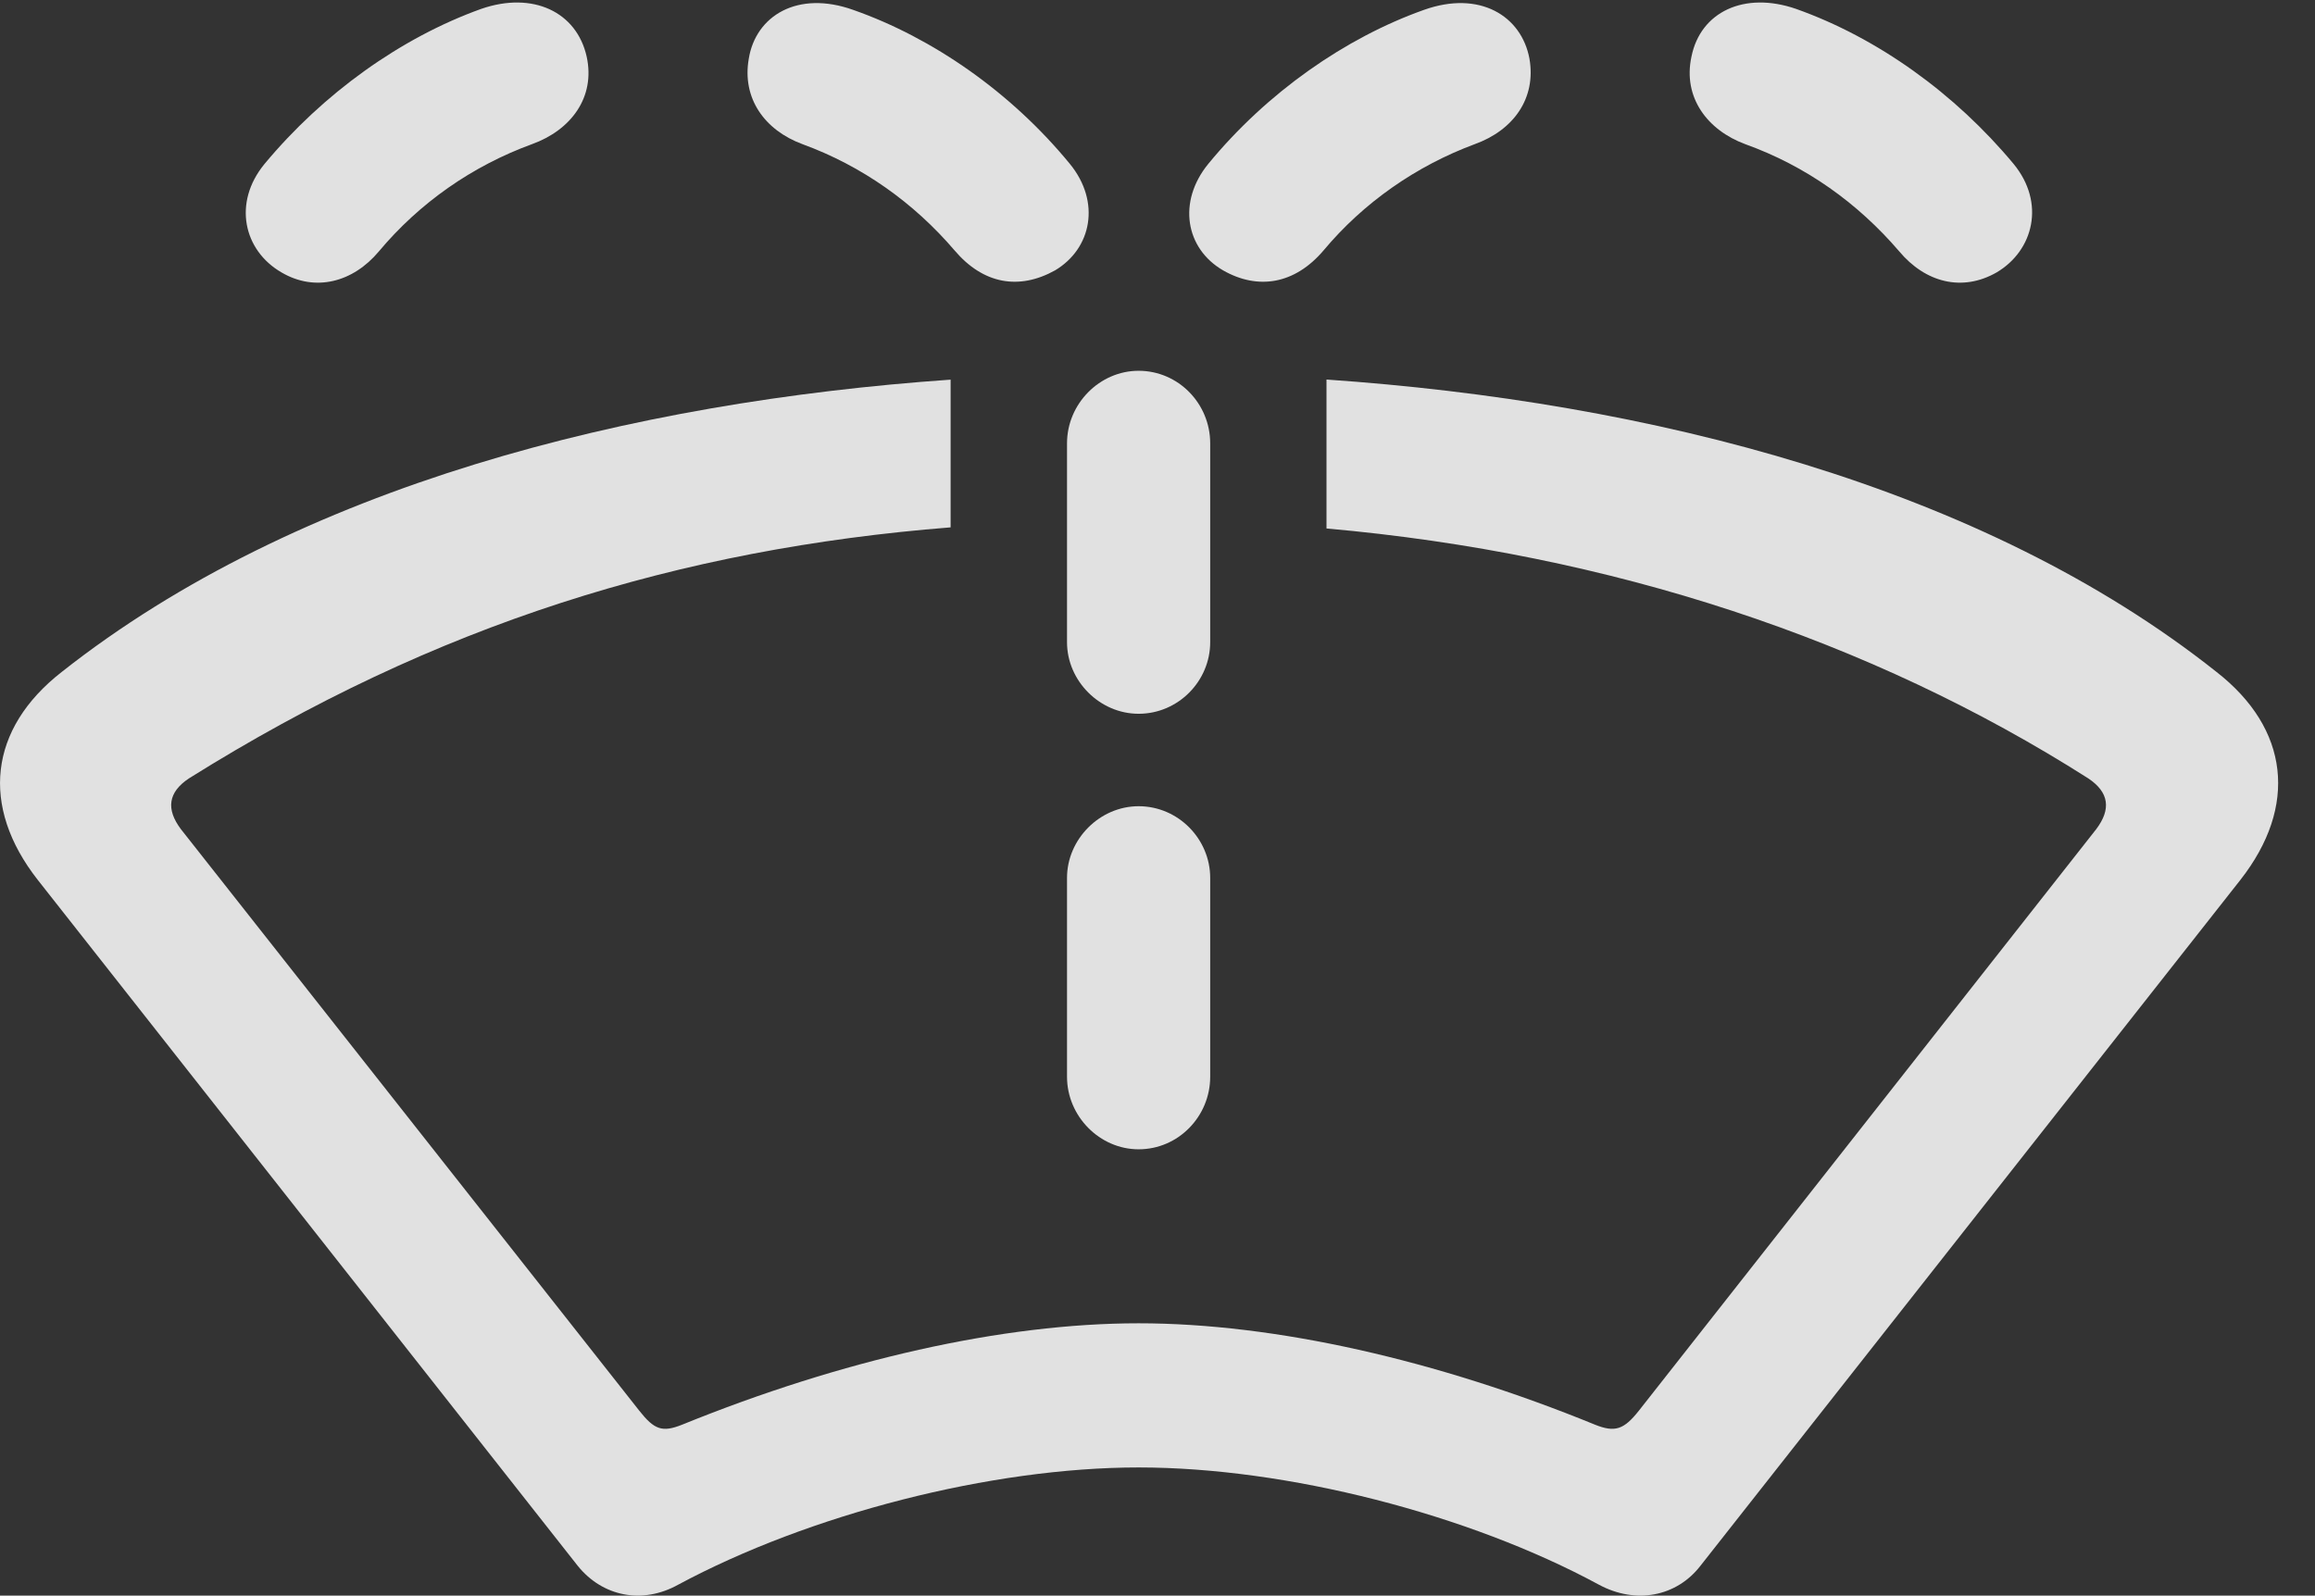 <?xml version="1.0" encoding="UTF-8"?>
<!--Generator: Apple Native CoreSVG 341-->
<!DOCTYPE svg
PUBLIC "-//W3C//DTD SVG 1.1//EN"
       "http://www.w3.org/Graphics/SVG/1.1/DTD/svg11.dtd">
<svg version="1.1" xmlns="http://www.w3.org/2000/svg" xmlns:xlink="http://www.w3.org/1999/xlink" viewBox="0 0 22.733 15.673">
 <rect x="0" y="0" width="22.733" height="15.673" fill="#333333" stroke="none"/>
 <g>
  <rect height="15.673" opacity="0" width="22.733" x="0" y="0"/>
  <path d="M21.767 6.601C22.48 7.158 22.567 7.919 22.001 8.642L16.698 15.38C16.464 15.683 16.064 15.761 15.702 15.566C14.423 14.873 12.636 14.414 11.181 14.414C9.735 14.414 7.948 14.873 6.659 15.566C6.308 15.761 5.917 15.683 5.673 15.38L0.37 8.642C-0.196 7.919-0.108 7.158 0.605 6.601C2.925 4.769 6.204 3.948 9.335 3.729L9.335 5.18C6.677 5.391 4.282 6.126 1.855 7.646C1.649 7.783 1.63 7.949 1.776 8.144L6.278 13.857C6.425 14.043 6.503 14.072 6.698 13.994C8.261 13.359 9.843 12.998 11.181 12.998C12.519 12.998 14.11 13.359 15.663 13.994C15.858 14.072 15.946 14.043 16.093 13.857L20.585 8.144C20.732 7.949 20.712 7.783 20.507 7.646C18.365 6.282 15.82 5.439 13.026 5.191L13.026 3.728C16.194 3.947 19.465 4.773 21.767 6.601Z" fill="white" fill-opacity="0.85"/>
  <path d="M11.181 11.289C11.571 11.289 11.884 10.966 11.884 10.576L11.884 8.623C11.884 8.242 11.571 7.919 11.181 7.919C10.8 7.919 10.478 8.242 10.478 8.623L10.478 10.576C10.478 10.966 10.8 11.289 11.181 11.289ZM11.181 7.011C11.571 7.011 11.884 6.689 11.884 6.308L11.884 4.355C11.884 3.964 11.571 3.642 11.181 3.642C10.8 3.642 10.478 3.964 10.478 4.355L10.478 6.308C10.478 6.689 10.8 7.011 11.181 7.011ZM2.763 2.675C3.095 2.871 3.466 2.773 3.72 2.47C4.12 1.992 4.638 1.63 5.224 1.416C5.605 1.279 5.849 0.957 5.761 0.556C5.663 0.117 5.233-0.088 4.726 0.087C3.935 0.371 3.173 0.918 2.597 1.611C2.284 1.992 2.392 2.46 2.763 2.675ZM10.36 2.656C10.722 2.441 10.81 1.982 10.507 1.611C9.931 0.908 9.159 0.371 8.378 0.097C7.831-0.098 7.421 0.156 7.353 0.576C7.284 0.966 7.509 1.279 7.88 1.416C8.466 1.63 8.974 1.992 9.374 2.46C9.657 2.793 10.009 2.851 10.36 2.656ZM12.011 2.656C12.353 2.851 12.714 2.793 12.997 2.46C13.388 1.992 13.905 1.63 14.482 1.416C14.862 1.279 15.087 0.966 15.019 0.576C14.941 0.156 14.53-0.098 13.983 0.097C13.212 0.371 12.441 0.908 11.864 1.611C11.562 1.982 11.64 2.441 12.011 2.656ZM19.608 2.675C19.97 2.46 20.087 1.992 19.774 1.611C19.198 0.918 18.437 0.371 17.636 0.087C17.128-0.088 16.698 0.117 16.61 0.556C16.523 0.957 16.767 1.279 17.138 1.416C17.733 1.63 18.241 1.992 18.651 2.47C18.905 2.773 19.267 2.871 19.608 2.675Z" fill="white" fill-opacity="0.85"/>
 </g>
</svg>
